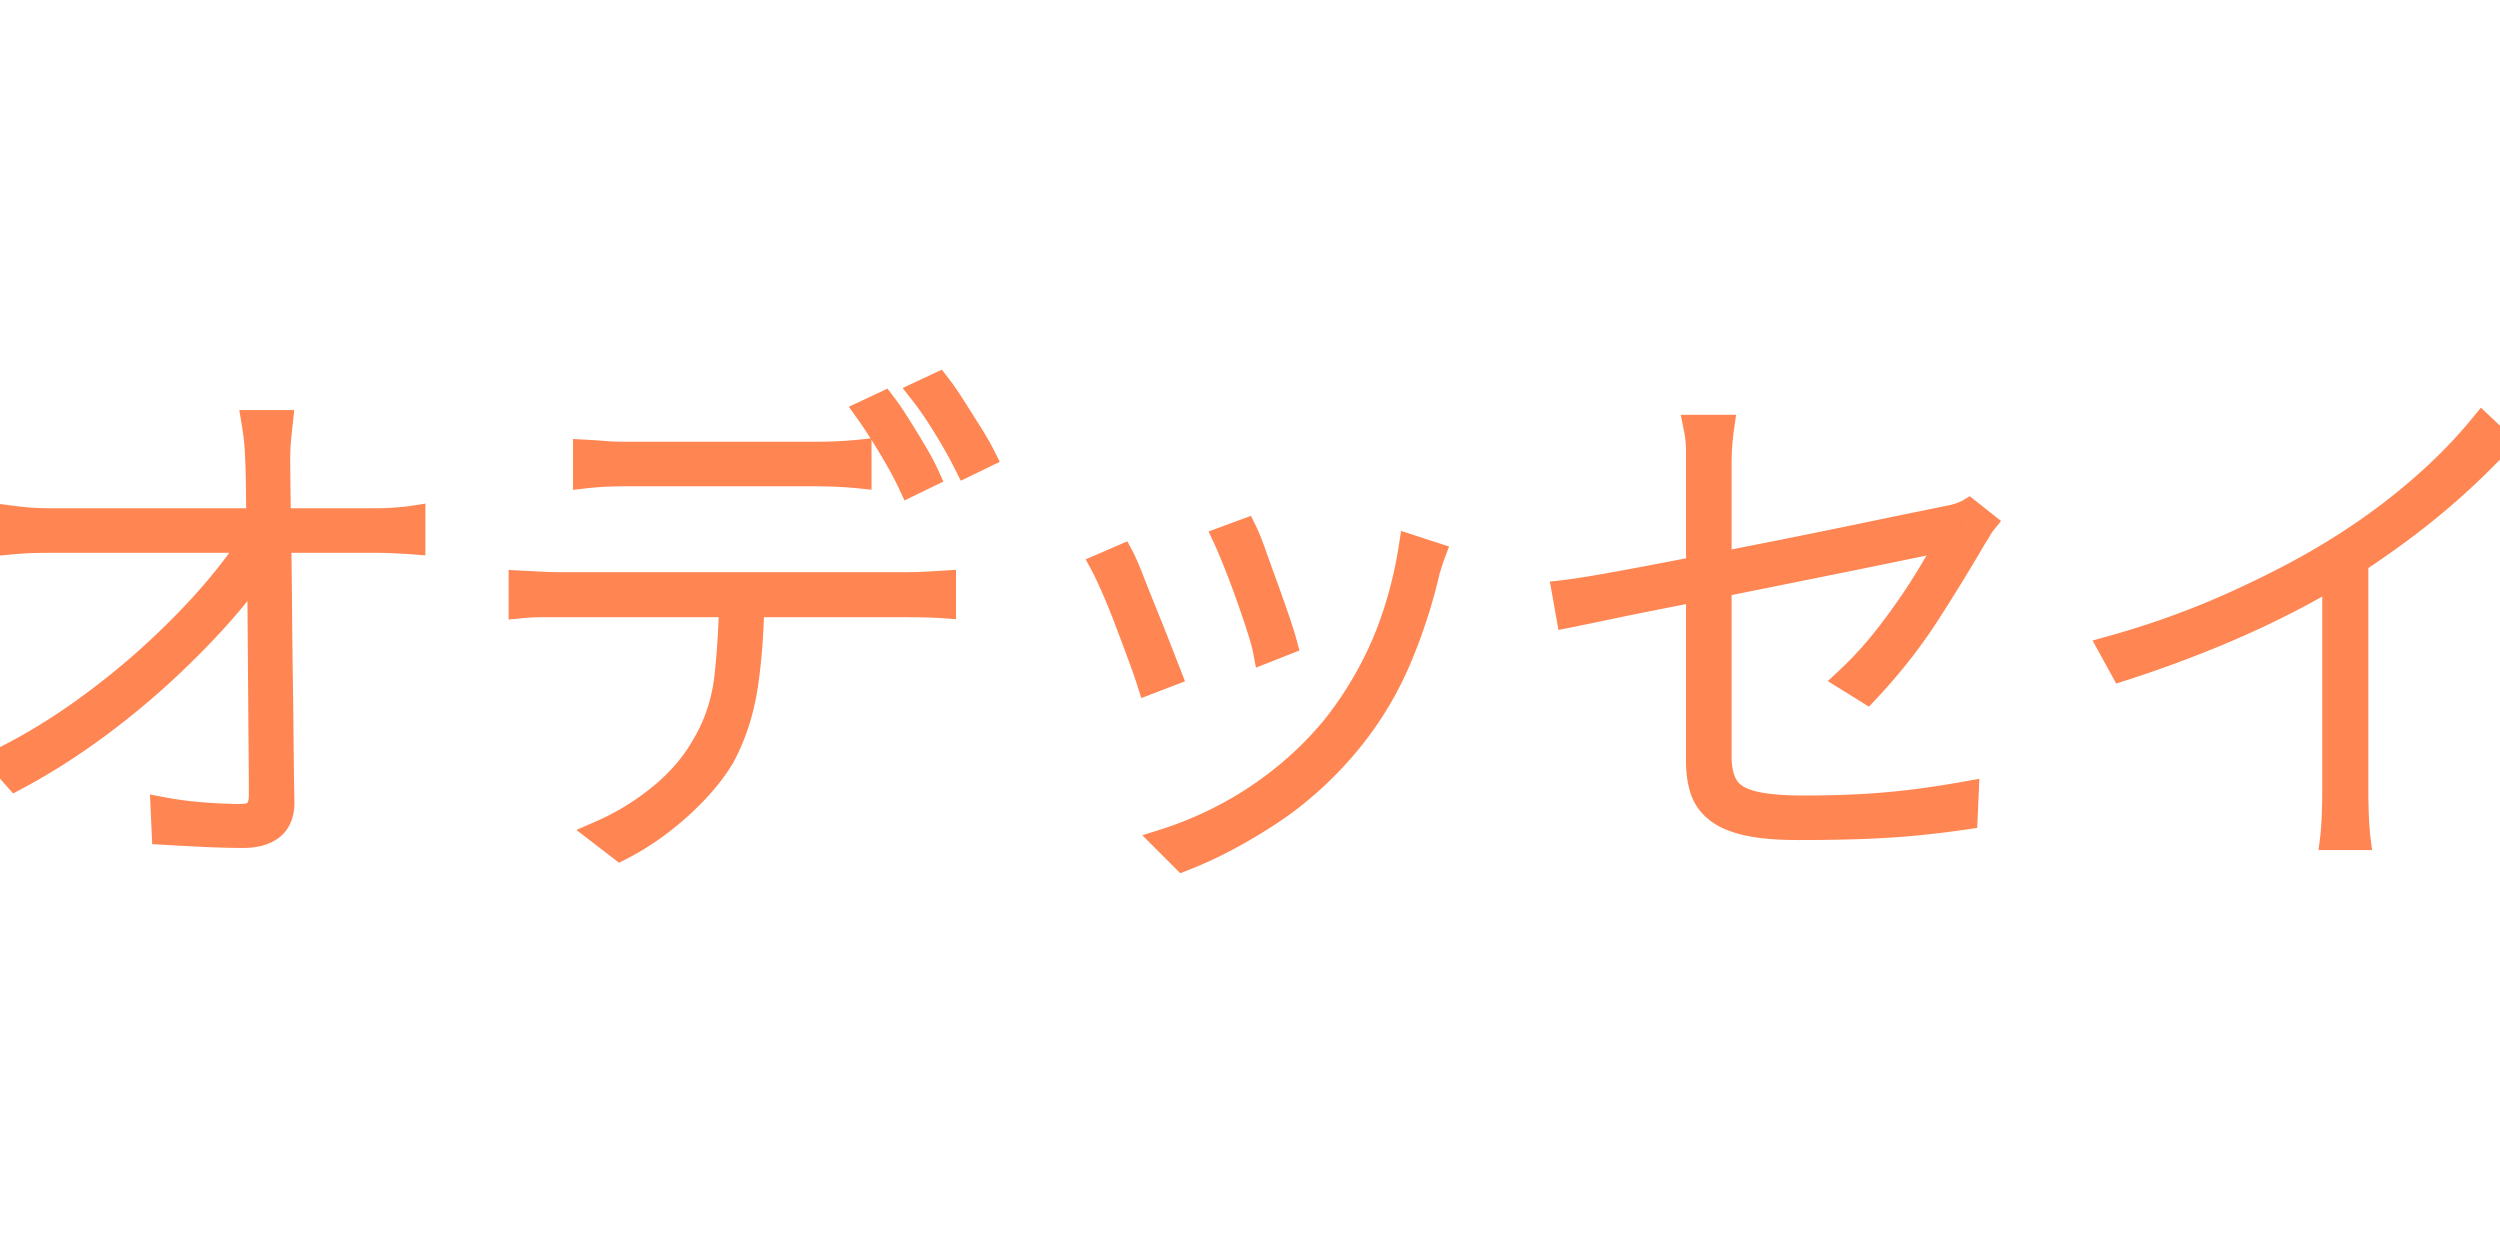 <svg width="100.5" height="50" viewBox="0 0 473.5 89.9" xmlns="http://www.w3.org/2000/svg"><g id="svgGroup" stroke-linecap="round" fill-rule="nonzero" font-size="9pt" stroke="#ff8552" stroke-width="1.2mm" fill="#e9d758" style="stroke:#ff8552;stroke-width:1.2mm;fill:#e9d758"><path d="M 321.1 8 A 29.203 29.203 0 0 1 321.105 8.022 Q 321.401 9.409 321.5 10.55 Q 321.6 11.7 321.6 12.85 L 321.6 15.3 L 321.6 22.05 L 321.6 31.85 L 321.6 43.2 L 321.6 54.6 L 321.6 64.55 L 321.6 71.4 A 23.762 23.762 0 0 0 321.601 71.587 Q 321.612 72.984 321.788 74.227 A 14.388 14.388 0 0 0 322.4 76.85 Q 323.2 79.2 325.3 80.8 A 9.906 9.906 0 0 0 326.585 81.625 Q 327.55 82.148 328.745 82.555 A 21.117 21.117 0 0 0 331.1 83.2 A 29.223 29.223 0 0 0 333.477 83.605 Q 336.495 84 340.5 84 A 465.994 465.994 0 0 0 342.436 83.996 Q 345.291 83.984 347.853 83.937 A 266.128 266.128 0 0 0 352.85 83.8 A 193.02 193.02 0 0 0 356.764 83.615 A 157.536 157.536 0 0 0 362.85 83.15 Q 367.5 82.7 372.3 82 L 372.5 77.4 A 210.478 210.478 0 0 1 371.255 77.62 A 189.676 189.676 0 0 1 362.8 78.9 A 131.71 131.71 0 0 1 361.023 79.114 A 147.498 147.498 0 0 1 353 79.8 Q 347.9 80.1 341.6 80.1 A 82.535 82.535 0 0 1 340.408 80.092 Q 334.966 80.013 331.85 79.2 A 13.126 13.126 0 0 1 330.635 78.822 Q 328.148 77.908 327.05 76.2 A 7.225 7.225 0 0 1 326.301 74.624 Q 325.7 72.868 325.7 70.4 L 325.7 63.95 L 325.7 54.25 L 325.7 43 L 325.7 31.75 L 325.7 21.95 L 325.7 15.3 Q 325.7 13.4 325.8 11.75 Q 325.856 10.822 325.976 9.751 A 57.627 57.627 0 0 1 326.2 8 L 321.1 8 Z M 372.9 23.9 L 375.8 26.2 A 7.56 7.56 0 0 0 375.513 26.585 Q 375.228 26.992 374.9 27.55 A 41.008 41.008 0 0 1 374.539 28.152 Q 374.25 28.625 374 29 Q 372.2 32.1 370 35.7 A 398.32 398.32 0 0 1 366.531 41.269 A 457.695 457.695 0 0 1 365.3 43.2 Q 362.8 47.1 359.85 50.85 Q 356.9 54.6 353.6 58.1 L 349.9 55.8 A 66.494 66.494 0 0 0 355.396 50.031 A 78.618 78.618 0 0 0 357.8 47.05 Q 361.6 42.1 364.6 37.25 A 168.044 168.044 0 0 0 366.338 34.38 Q 368.072 31.447 369.165 29.27 A 50.436 50.436 0 0 0 369.2 29.2 A 0.749 0.749 0 0 0 369.123 29.211 Q 368.675 29.288 365.7 29.9 Q 362.659 30.526 357.857 31.512 A 35030.498 35030.498 0 0 1 356.7 31.75 A 2914.485 2914.485 0 0 1 350.787 32.958 Q 347.663 33.592 344.204 34.289 A 14392.127 14392.127 0 0 1 344.15 34.3 Q 337.2 35.7 330 37.15 Q 322.8 38.6 316.15 39.9 A 1118.516 1118.516 0 0 0 311.395 40.84 Q 309.51 41.217 307.786 41.569 A 641.293 641.293 0 0 0 304.5 42.25 Q 299.5 43.3 297 43.8 L 296.2 39.3 Q 298.191 39.07 301.5 38.518 A 266.655 266.655 0 0 0 303.65 38.15 Q 308.5 37.3 314.75 36.1 Q 321 34.9 327.9 33.55 Q 334.8 32.2 341.5 30.85 Q 348.2 29.5 353.95 28.3 Q 357.903 27.475 361.005 26.839 A 1149.096 1149.096 0 0 1 363.65 26.3 Q 367.6 25.5 369 25.2 Q 370.2 25 371.3 24.6 A 20.221 20.221 0 0 0 371.812 24.406 Q 372.344 24.197 372.687 24.018 A 3.978 3.978 0 0 0 372.9 23.9 Z M 48 7.1 L 53.2 7.1 Q 53 8.9 52.85 10.55 Q 52.7 12.2 52.7 14 Q 52.7 15.566 52.742 19.251 A 1623.755 1623.755 0 0 0 52.75 19.9 A 1474.863 1474.863 0 0 0 52.795 23.289 Q 52.816 24.801 52.842 26.479 A 2861.481 2861.481 0 0 0 52.9 30 Q 53 35.9 53.05 42.55 Q 53.1 49.2 53.2 55.95 Q 53.3 62.7 53.35 68.7 A 974.191 974.191 0 0 0 53.395 72.975 Q 53.416 74.663 53.442 76.194 A 529.115 529.115 0 0 0 53.5 79.1 Q 53.5 82.4 51.55 83.95 Q 50 85.182 47.407 85.435 A 14.521 14.521 0 0 1 46 85.5 A 124.775 124.775 0 0 1 43.009 85.462 Q 41.474 85.425 39.761 85.352 A 220.736 220.736 0 0 1 38.6 85.3 Q 34.4 85.1 31 84.9 L 30.8 80.4 Q 34.5 81.1 38.45 81.4 A 115.288 115.288 0 0 0 41.744 81.605 Q 43.253 81.676 44.611 81.694 A 67.846 67.846 0 0 0 45.5 81.7 Q 47.8 81.7 48.6 80.7 Q 49.4 79.7 49.4 77.8 Q 49.4 74.1 49.35 68.5 Q 49.3 62.9 49.25 56.25 L 49.15 42.95 Q 49.1 36.3 49 30.3 Q 48.931 26.175 48.886 22.854 A 1463.281 1463.281 0 0 1 48.85 20 A 364.308 364.308 0 0 0 48.822 18.027 Q 48.775 15.278 48.7 14 Q 48.605 11.519 48.418 9.994 A 21.872 21.872 0 0 0 48.4 9.85 Q 48.2 8.3 48 7.1 Z M 401.9 53.9 L 399.7 49.9 Q 412.3 46.4 423.7 41.2 Q 435.1 36 443.3 30.8 A 127.035 127.035 0 0 0 452.139 24.715 A 114.518 114.518 0 0 0 453.4 23.75 Q 458.1 20.1 462.3 16.1 Q 466.5 12.1 470.1 7.7 L 473.5 10.9 Q 469.5 15.2 465 19.25 Q 460.5 23.3 455.45 27.1 Q 450.4 30.9 444.5 34.7 Q 439.2 38.1 432.4 41.55 A 180.09 180.09 0 0 1 421.873 46.455 A 208.619 208.619 0 0 1 417.8 48.15 Q 410 51.3 401.9 53.9 Z M 98.6 42 L 98.6 37.5 Q 100.6 37.6 102.45 37.7 A 65.776 65.776 0 0 0 104.404 37.775 Q 105.446 37.8 106.6 37.8 L 111.65 37.8 L 121.05 37.8 L 133.05 37.8 L 145.95 37.8 L 157.95 37.8 L 167.25 37.8 L 172 37.8 A 57.452 57.452 0 0 0 174.078 37.761 A 68.65 68.65 0 0 0 175.4 37.7 Q 177.2 37.6 178.8 37.5 L 178.8 42 A 58.762 58.762 0 0 0 177.489 41.922 Q 176.815 41.889 176.061 41.865 A 104.686 104.686 0 0 0 175.55 41.85 Q 173.7 41.8 172 41.8 L 167.25 41.8 L 157.95 41.8 L 145.95 41.8 L 133.05 41.8 L 121.05 41.8 L 111.65 41.8 L 106.6 41.8 L 102.5 41.8 A 37.211 37.211 0 0 0 100.38 41.863 A 47.181 47.181 0 0 0 98.6 42 Z M 138.5 39.2 A 189.285 189.285 0 0 1 138.327 45.427 A 156.711 156.711 0 0 1 137.6 55.15 Q 136.8 62.6 133 68.8 A 30.311 30.311 0 0 1 130.001 73.058 A 37.365 37.365 0 0 1 124.95 78 Q 119.8 82.2 113.6 84.9 L 117.5 87.9 Q 121.6 85.8 125.3 82.95 A 61.407 61.407 0 0 0 125.874 82.503 A 55.558 55.558 0 0 0 132 76.9 A 42.869 42.869 0 0 0 134.414 74.1 A 33.428 33.428 0 0 0 136.9 70.5 Q 140.3 64.2 141.4 56.25 A 110.751 110.751 0 0 0 142.07 50.126 A 133.734 133.734 0 0 0 142.5 39.2 L 138.5 39.2 Z M 267.2 30.7 L 271.5 32.1 Q 271.2 32.9 270.95 33.7 A 102.168 102.168 0 0 1 270.77 34.272 Q 270.697 34.498 270.63 34.705 A 58.669 58.669 0 0 1 270.5 35.1 Q 268.5 43.8 265.05 51.95 Q 261.6 60.1 256 67.1 A 69.595 69.595 0 0 1 243.987 78.805 A 63.365 63.365 0 0 1 240.6 81.2 A 99.395 99.395 0 0 1 231.71 86.444 A 76.83 76.83 0 0 1 224.1 89.9 L 220.6 86.4 Q 226.6 84.5 232.4 81.4 Q 238.2 78.3 243.35 74.1 Q 248.5 69.9 252.6 64.9 A 68.379 68.379 0 0 0 258.248 56.63 A 77.105 77.105 0 0 0 259.2 54.95 Q 262.2 49.5 264.2 43.35 Q 266.2 37.2 267.2 30.7 Z M 2.2 29.9 L 2.2 25.2 Q 3.961 25.43 5.37 25.542 A 39.904 39.904 0 0 0 6.2 25.6 Q 7.9 25.7 10 25.7 L 14.3 25.7 L 22.85 25.7 L 34.05 25.7 L 46.15 25.7 L 57.5 25.7 L 66.45 25.7 L 71.2 25.7 A 41.606 41.606 0 0 0 72.696 25.671 Q 73.719 25.634 74.9 25.55 Q 76.779 25.416 78.017 25.242 A 22.186 22.186 0 0 0 78.3 25.2 L 78.3 29.9 Q 77.137 29.811 75.374 29.721 A 217.478 217.478 0 0 0 74.95 29.7 Q 72.9 29.6 71.2 29.6 L 66.5 29.6 L 57.6 29.6 L 46.25 29.6 L 34.1 29.6 L 22.85 29.6 L 14.3 29.6 L 10 29.6 A 179.58 179.58 0 0 0 8.366 29.607 Q 7.724 29.613 7.145 29.624 A 93.461 93.461 0 0 0 6.05 29.65 A 49.087 49.087 0 0 0 4.735 29.709 Q 4.155 29.742 3.521 29.79 A 86.758 86.758 0 0 0 2.2 29.9 Z M 3 74.6 L 0 71.2 Q 7.9 67.3 15.4 61.95 A 144.505 144.505 0 0 0 27.645 52.205 A 131.443 131.443 0 0 0 29.25 50.75 A 150.71 150.71 0 0 0 36.262 43.874 A 120.621 120.621 0 0 0 40.45 39.25 Q 44.4 34.648 46.99 30.677 A 51.576 51.576 0 0 0 48.1 28.9 L 50.1 28.8 L 50.2 32.4 A 55.002 55.002 0 0 1 47.668 36.221 Q 45.57 39.134 42.75 42.4 Q 38 47.9 31.7 53.8 A 148.574 148.574 0 0 1 18.508 64.762 A 161.874 161.874 0 0 1 18.05 65.1 Q 10.7 70.5 3 74.6 Z M 442.1 77.2 L 442.1 33.1 L 446.3 31.1 L 446.3 77.2 Q 446.3 78.7 446.35 80.45 Q 446.4 82.2 446.5 83.65 Q 446.582 84.845 446.665 85.599 A 19.751 19.751 0 0 0 446.7 85.9 L 441.7 85.9 Q 441.8 85.1 441.9 83.65 Q 442 82.2 442.05 80.45 Q 442.1 78.7 442.1 77.2 Z M 110.8 17.4 L 110.8 12.7 Q 112.7 12.8 114.45 12.95 A 38.118 38.118 0 0 0 116.087 13.053 Q 116.926 13.088 117.864 13.097 A 67.031 67.031 0 0 0 118.5 13.1 L 123.75 13.1 L 132 13.1 L 141.2 13.1 L 149.4 13.1 L 154.6 13.1 A 77.255 77.255 0 0 0 156.449 13.077 Q 157.49 13.052 158.65 13 Q 160.9 12.9 162.8 12.7 L 162.8 17.4 Q 160.9 17.2 158.65 17.1 A 109.183 109.183 0 0 0 156.576 17.027 Q 155.594 17.002 154.716 17 A 65.748 65.748 0 0 0 154.6 17 L 149.4 17 L 141.2 17 L 132.05 17 L 123.85 17 L 118.7 17 A 99.09 99.09 0 0 0 116.56 17.022 Q 115.409 17.047 114.4 17.1 A 58.947 58.947 0 0 0 111.882 17.285 A 50.26 50.26 0 0 0 110.8 17.4 Z M 208.8 34.2 Q 209.4 35.3 210.65 38.1 A 104.204 104.204 0 0 1 211.928 41.094 A 143.555 143.555 0 0 1 213.25 44.45 Q 214.6 48 215.8 51.25 Q 217 54.5 217.6 56.4 L 221.5 54.9 Q 220.8 53.1 219.55 49.9 Q 218.3 46.7 216.9 43.25 Q 215.5 39.8 214.35 36.85 A 91.075 91.075 0 0 0 213.823 35.528 Q 213.032 33.588 212.5 32.6 L 208.8 34.2 Z M 232 29.1 A 44.642 44.642 0 0 1 232.353 29.877 Q 232.97 31.268 233.85 33.45 Q 235 36.3 236.2 39.65 Q 237.4 43 238.35 45.95 A 79.373 79.373 0 0 1 238.744 47.207 Q 239.367 49.259 239.6 50.5 L 243.4 49 Q 243 47.5 242 44.55 Q 241 41.6 239.8 38.3 Q 238.6 35 237.55 32.05 Q 236.795 29.93 236.221 28.61 A 18.986 18.986 0 0 0 235.8 27.7 L 232 29.1 Z M 174.5 1.5 A 58.992 58.992 0 0 1 176.734 4.55 A 80.994 80.994 0 0 1 179 8.05 A 108.146 108.146 0 0 1 180.77 11.039 A 86.938 86.938 0 0 1 183 15.2 L 186.3 13.6 A 36.55 36.55 0 0 0 186.008 13.029 Q 185.082 11.255 183.75 9.15 L 180.65 4.25 Q 179.1 1.8 177.7 0 L 174.5 1.5 Z M 164.2 5.1 Q 165.45 6.85 166.856 9.069 A 136.08 136.08 0 0 1 168.6 11.9 Q 171 15.9 172.4 18.9 L 175.7 17.3 Q 174.7 15.1 173.2 12.6 Q 171.7 10.1 170.2 7.7 Q 169.356 6.35 168.576 5.221 A 42.045 42.045 0 0 0 167.4 3.6 L 164.2 5.1 Z" vector-effect="non-scaling-stroke"/></g></svg>